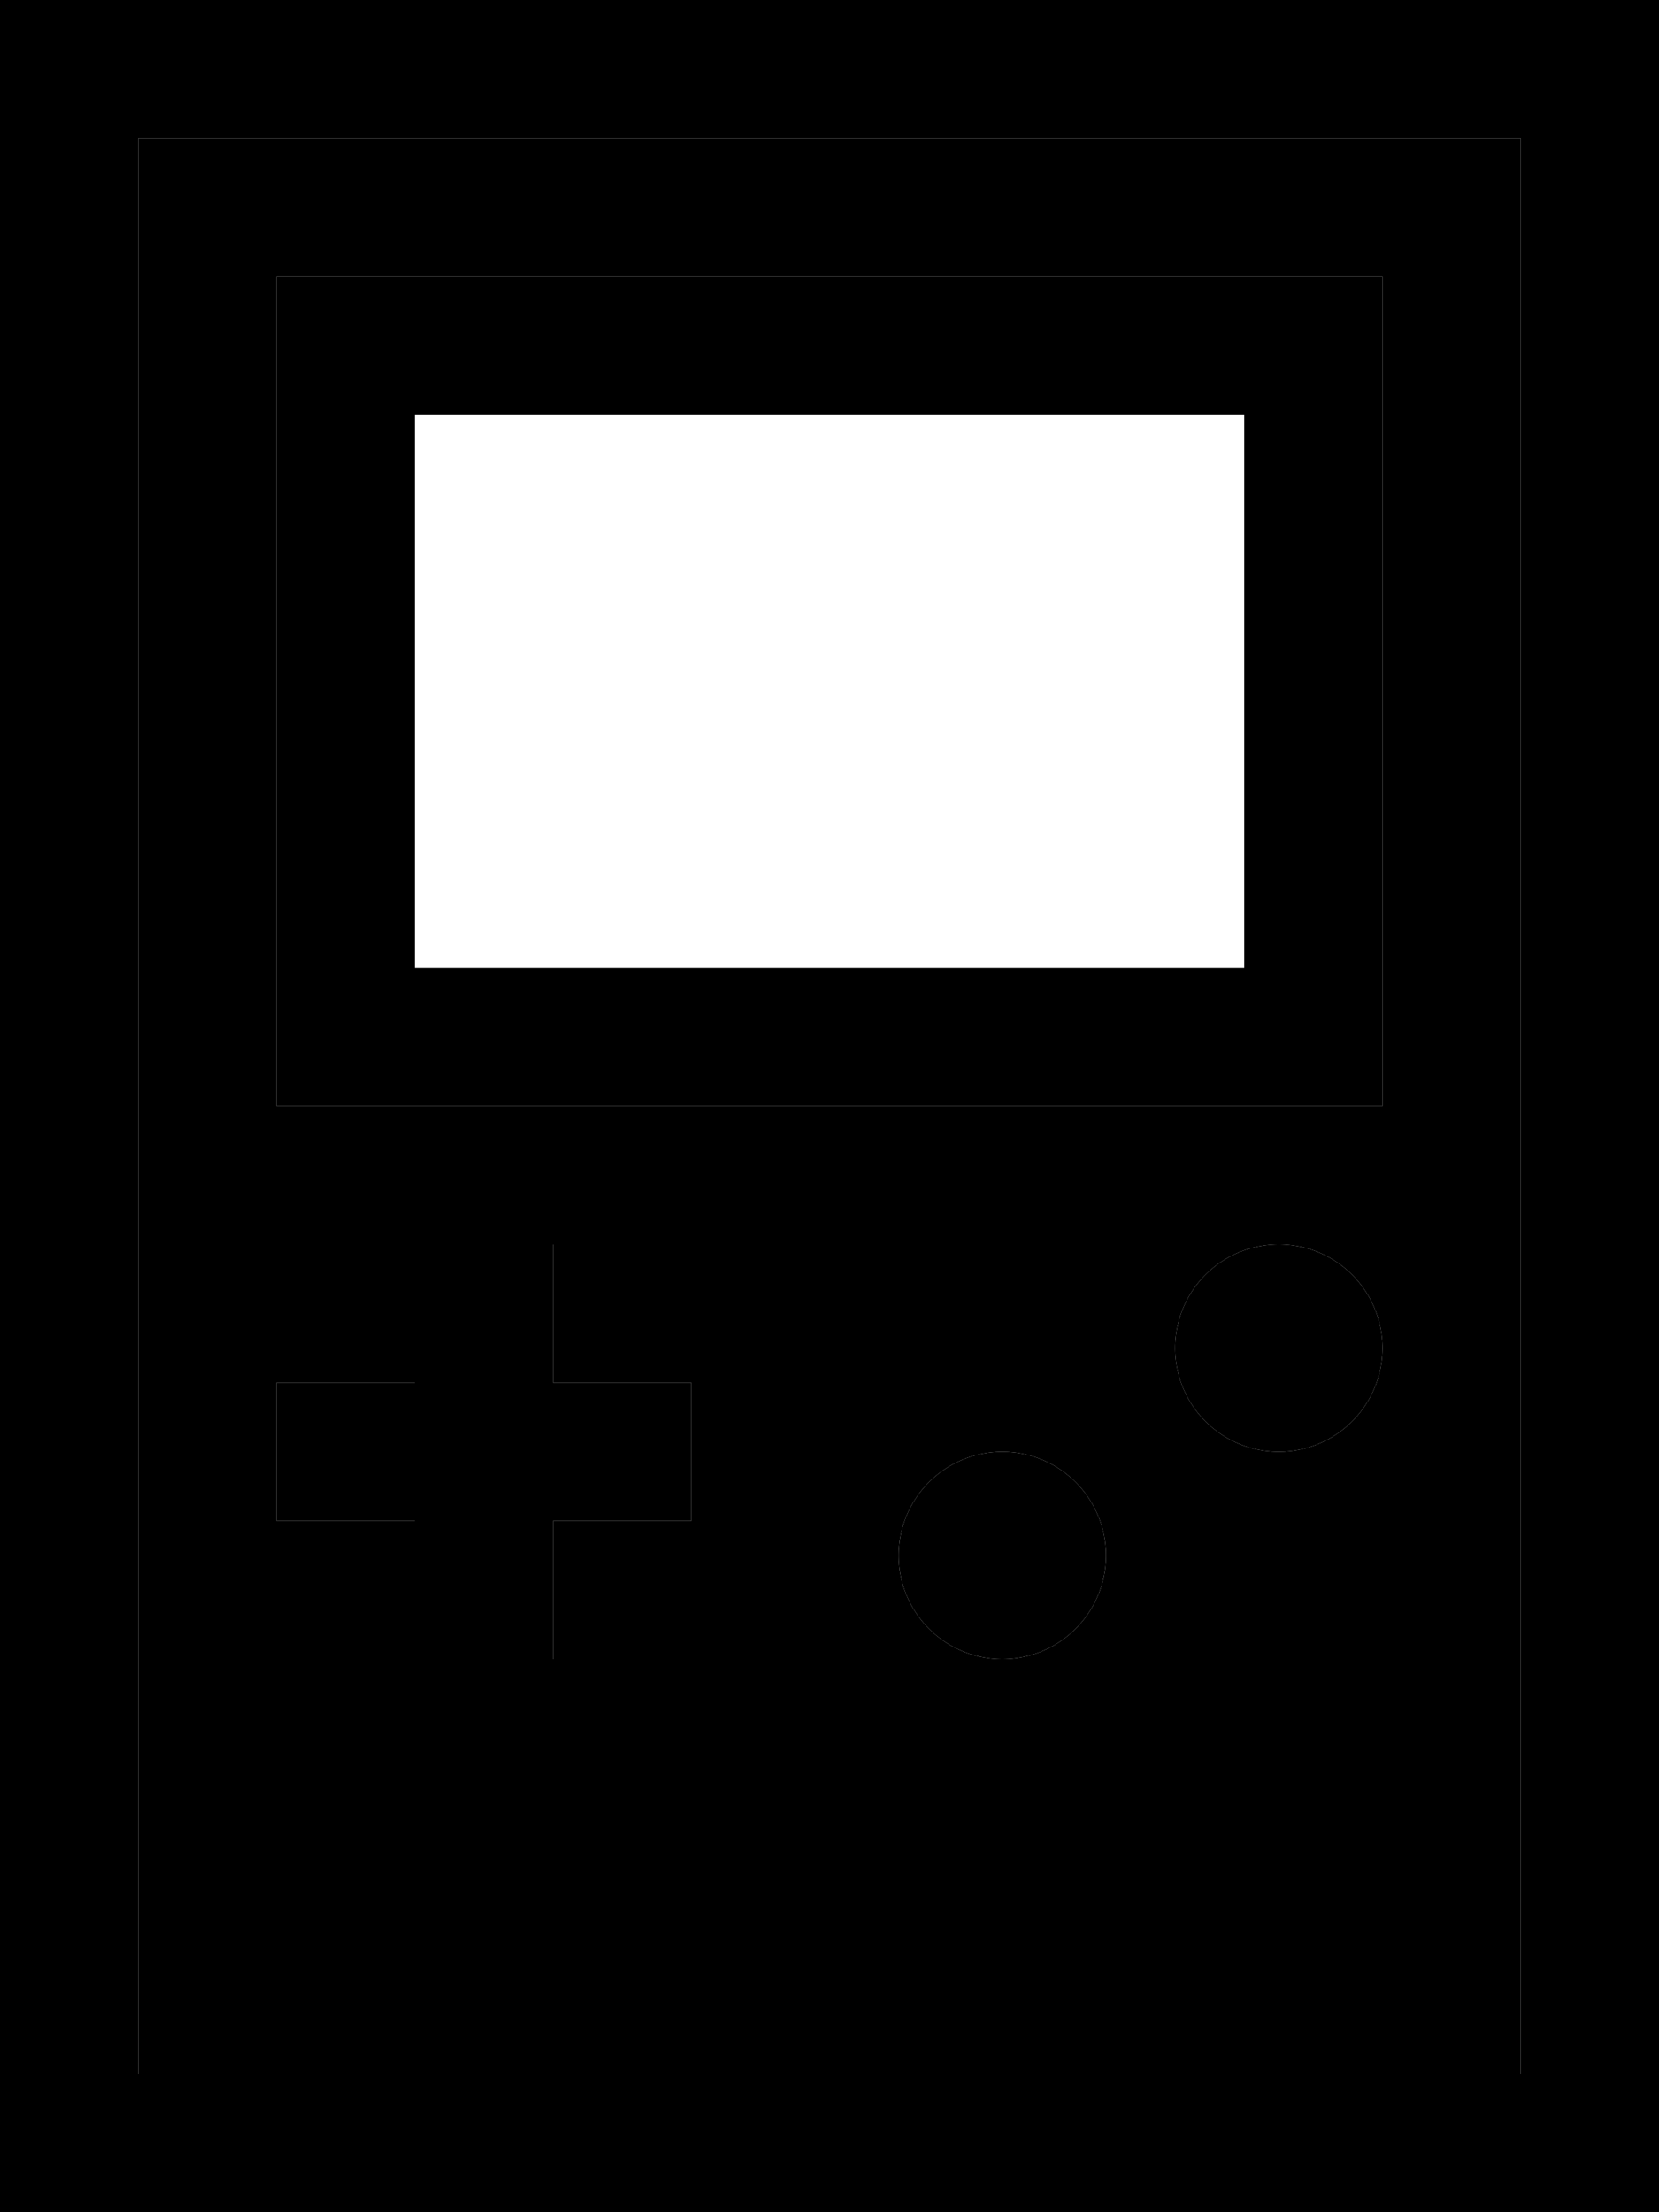 <svg xmlns="http://www.w3.org/2000/svg" viewBox="0 0 384 512"><path class="pr-icon-duotone-secondary" d="M32 32l320 0 0 448L32 480 32 32zM64 64l0 32 0 128 0 32 32 0 192 0 32 0 0-32 0-128 0-32-32 0L96 64 64 64zm0 256l0 32 32 0 0 32 32 0 0-32 32 0 0-32-32 0 0-32-32 0 0 32-32 0zm144 40a24 24 0 1 0 48 0 24 24 0 1 0 -48 0zm64-48a24 24 0 1 0 48 0 24 24 0 1 0 -48 0z"/><path class="pr-icon-duotone-primary" d="M32 32l0 448 320 0 0-448L32 32zM0 0L32 0 352 0l32 0 0 32 0 448 0 32-32 0L32 512 0 512l0-32L0 32 0 0zM96 96l0 128 192 0 0-128L96 96zM64 64l32 0 192 0 32 0 0 32 0 128 0 32-32 0L96 256l-32 0 0-32L64 96l0-32zM208 360a24 24 0 1 1 48 0 24 24 0 1 1 -48 0zm88-72a24 24 0 1 1 0 48 24 24 0 1 1 0-48zM96 288l32 0 0 32 32 0 0 32-32 0 0 32-32 0 0-32-32 0 0-32 32 0 0-32z"/></svg>